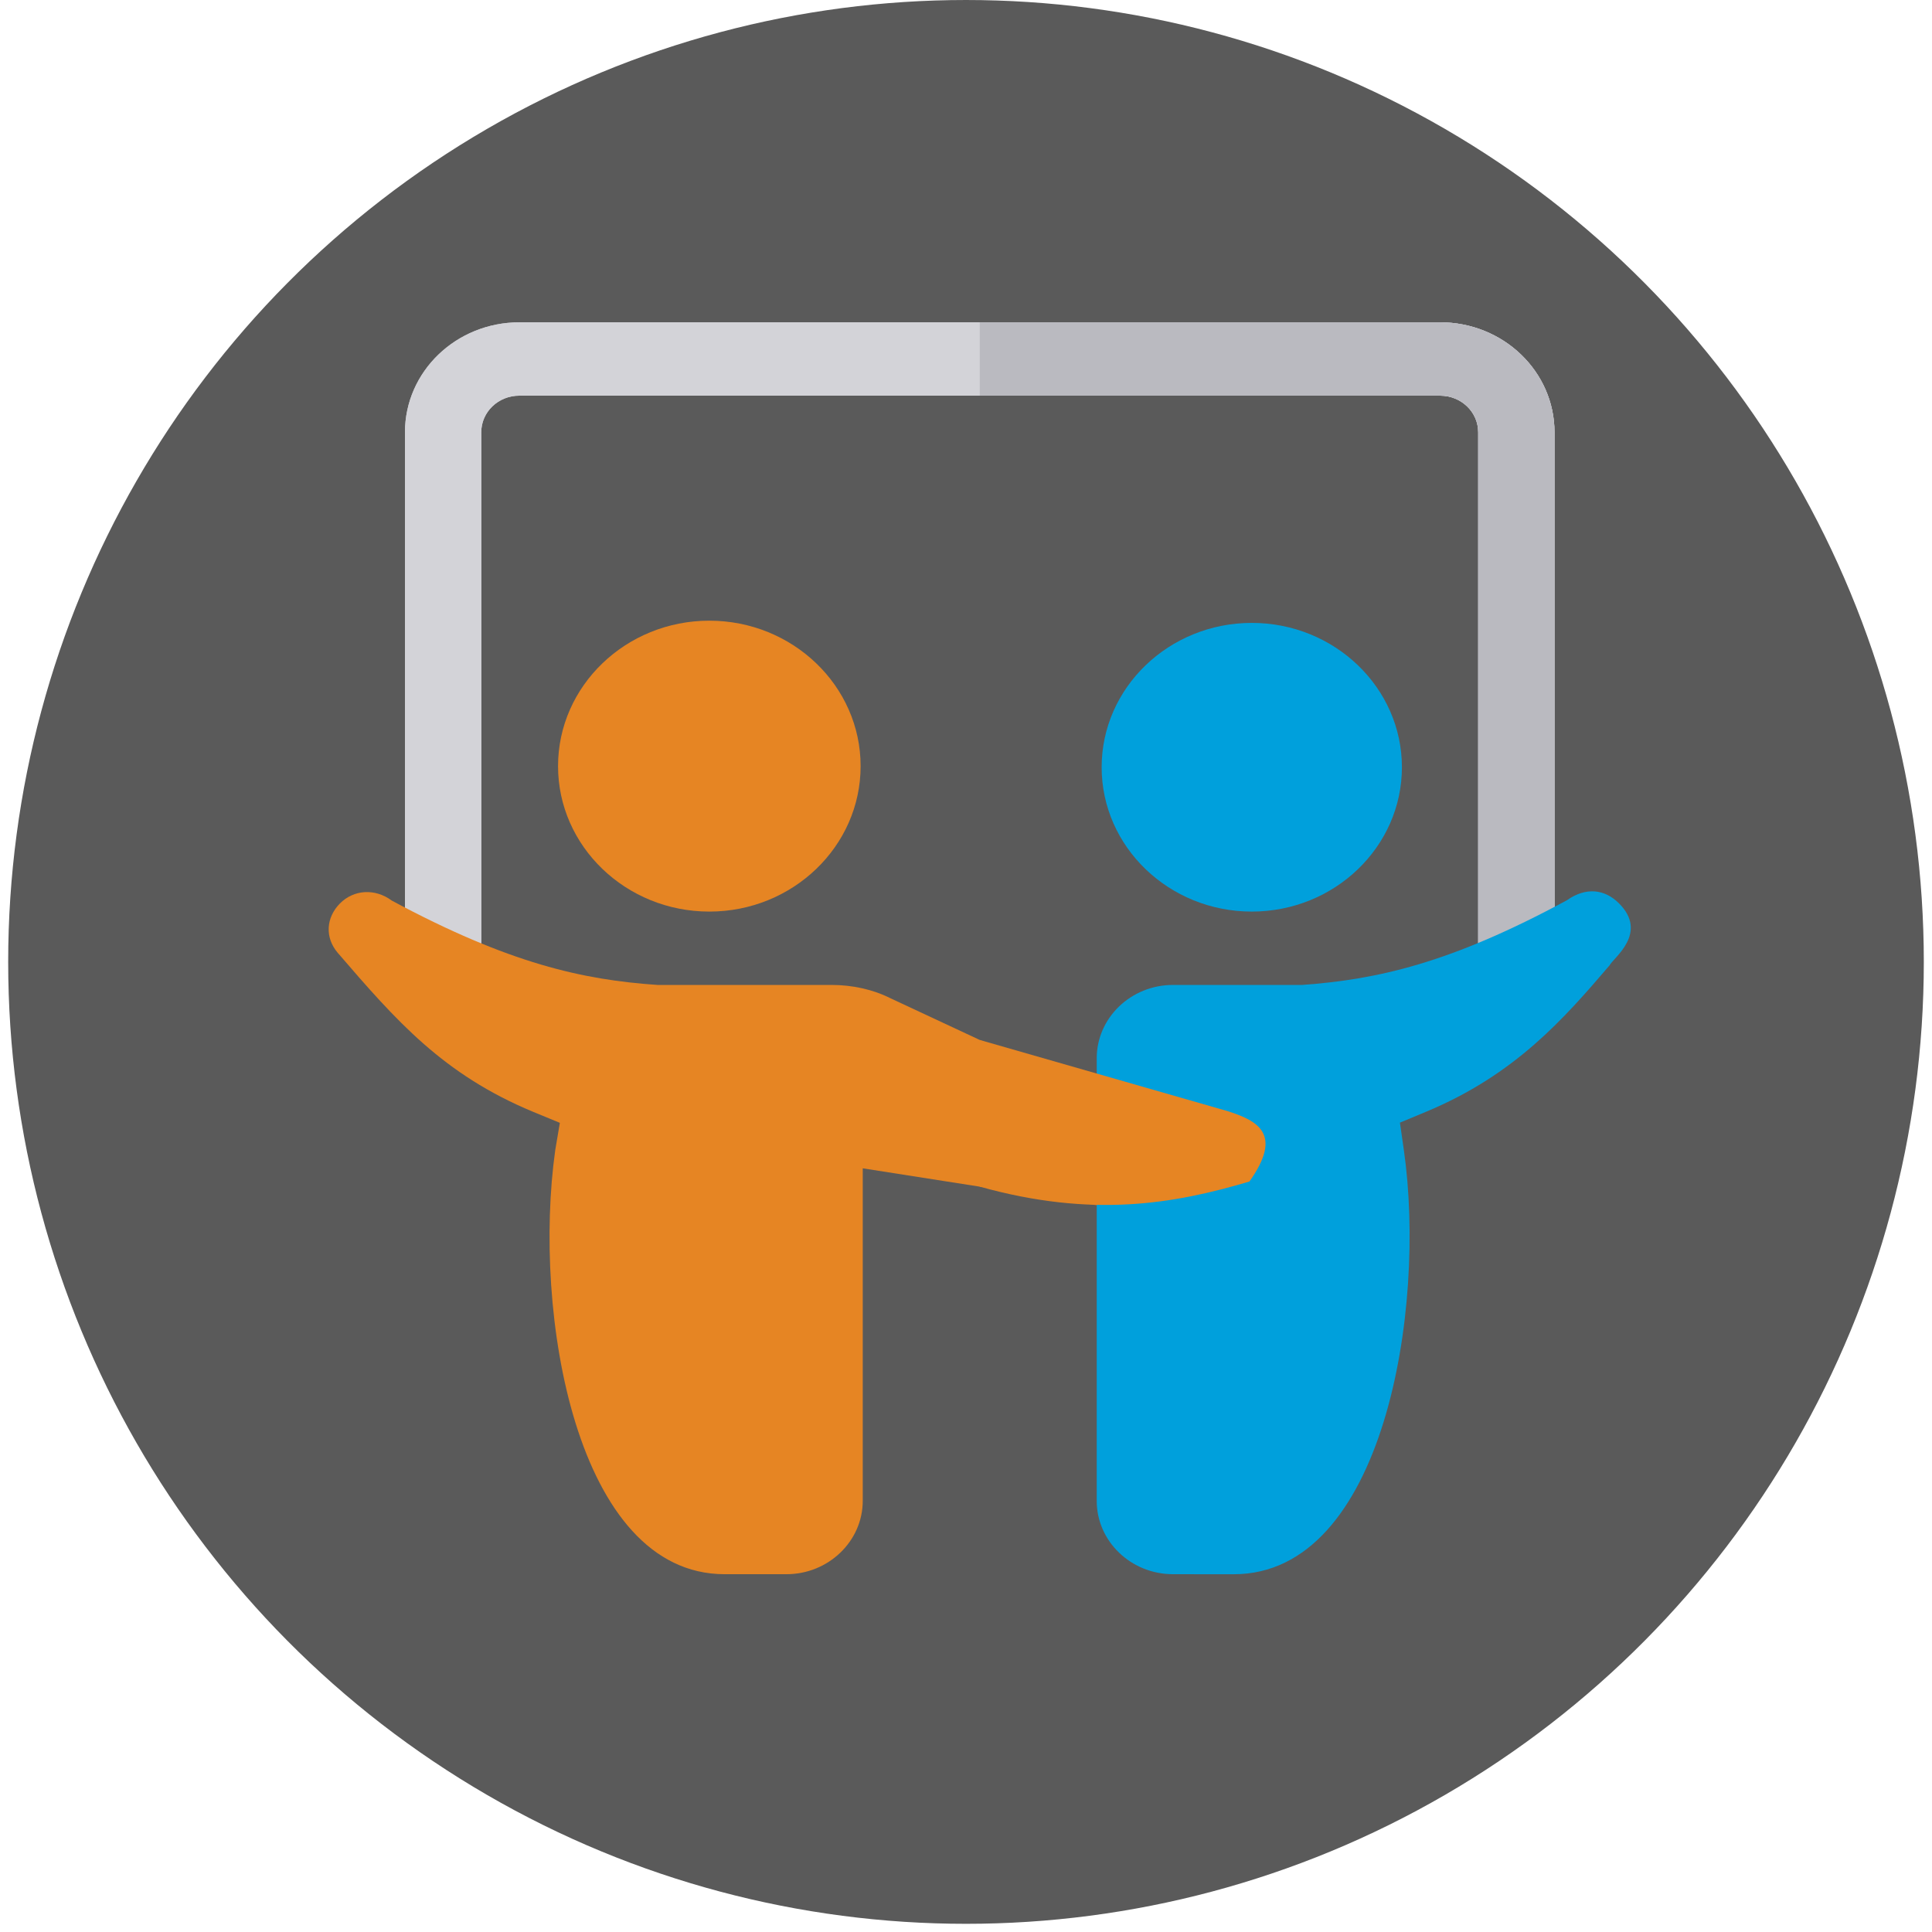 <?xml version="1.0" encoding="UTF-8" standalone="no"?>
<svg
   xmlns:dc="http://purl.org/dc/elements/1.1/"
   xmlns:cc="http://creativecommons.org/ns#"
   xmlns:rdf="http://www.w3.org/1999/02/22-rdf-syntax-ns#"
   xmlns:svg="http://www.w3.org/2000/svg"
   xmlns="http://www.w3.org/2000/svg"
   xmlns:sodipodi="http://sodipodi.sourceforge.net/DTD/sodipodi-0.dtd"
   xmlns:inkscape="http://www.inkscape.org/namespaces/inkscape"
   viewBox="0 1 512 512"
   version="1.1"
   id="svg20"
   sodipodi:docname="slideshare-circle.svg"
   width="512"
   height="512"
   inkscape:version="0.92.3 (2405546, 2018-03-11)">
  <defs
     id="defs24">
    <filter
       style="color-interpolation-filters:sRGB;"
       inkscape:label="Drop Shadow"
       id="filter868">
      <feFlood
         flood-opacity="0.498"
         flood-color="rgb(0,0,0)"
         result="flood"
         id="feFlood858" />
      <feComposite
         in="flood"
         in2="SourceGraphic"
         operator="in"
         result="composite1"
         id="feComposite860" />
      <feGaussianBlur
         in="composite1"
         stdDeviation="1"
         result="blur"
         id="feGaussianBlur862" />
      <feOffset
         dx="2"
         dy="2"
         result="offset"
         id="feOffset864" />
      <feComposite
         in="SourceGraphic"
         in2="offset"
         operator="over"
         result="composite2"
         id="feComposite866" />
    </filter>
  </defs>
  <sodipodi:namedview
     pagecolor="#ffffff"
     bordercolor="#666666"
     borderopacity="1"
     objecttolerance="10"
     gridtolerance="10"
     guidetolerance="10"
     inkscape:pageopacity="0"
     inkscape:pageshadow="2"
     inkscape:window-width="1366"
     inkscape:window-height="743"
     id="namedview22"
     showgrid="false"
     inkscape:showpageshadow="false"
     showguides="true"
     inkscape:guide-bbox="true"
     inkscape:zoom="0.92187681"
     inkscape:cx="140.29542"
     inkscape:cy="305.07743"
     inkscape:window-x="0"
     inkscape:window-y="0"
     inkscape:window-maximized="1"
     inkscape:current-layer="svg20">
    <sodipodi:guide
       position="348.231,259.256"
       orientation="0,1"
       id="guide854"
       inkscape:locked="false" />
    <sodipodi:guide
       position="257.722,458.684"
       orientation="1,0"
       id="guide856"
       inkscape:locked="false" />
  </sodipodi:namedview>
  <ellipse
     style="opacity:1;fill:#5a5a5a;fill-opacity:1;fill-rule:nonzero;stroke:none;stroke-width:1.6;stroke-miterlimit:4;stroke-dasharray:none;stroke-opacity:1"
     id="path844"
     cx="256"
     cy="255.916"
     rx="253.83"
     ry="254.915" />
  <g
     id="g842"
     transform="matrix(0.674,0,0,0.648,85.417,85.119)"
     style="filter:url(#filter868)">
    <path
       id="path2"
       d="m 60.496,253.883 h -30 V 45 c 0,-24.816 20.188,-45 45,-45 H 437.484 c 24.816,0 45,20.184 45,45 v 208.867 h -30 V 45 c 0,-8.277 -6.723,-15 -15,-15 H 75.496 c -8.273,0 -15,6.723 -15,15 z m 0,0"
       inkscape:connector-curvature="0"
       style="fill:#d3d3d8" />
    <path
       id="path4"
       d="m 482.484,45 v 238.891 h -30 V 45 c 0,-8.402 -6.598,-15 -15,-15 H 75.496 c -8.398,0 -15,6.598 -15,15 v 238.891 h -30 V 45 c 0,-24.902 20.102,-45 45,-45 H 437.484 c 24.902,0 45,20.098 45,45 z m 0,0"
       inkscape:connector-curvature="0"
       style="fill:#d3d3d8" />
    <path
       id="path6"
       d="m 482.484,45 v 238.891 h -30 V 45 c 0,-8.402 -6.598,-15 -15,-15 H 256.492 V 0 h 180.992 c 24.902,0 45,20.098 45,45 z m 0,0"
       inkscape:connector-curvature="0"
       style="fill:#babac0" />
    <path
       style="fill:#e68523;fill-opacity:1"
       id="path8"
       d="m 150.172,240.992 c -32.797,0 -59.484,-26.688 -59.484,-59.484 0,-32.797 26.688,-59.484 59.484,-59.484 32.797,0 59.484,26.688 59.484,59.484 0,32.797 -26.688,59.484 -59.484,59.484 z m 0,0"
       inkscape:connector-curvature="0" />
    <path
       style="fill:#e68523;fill-opacity:1"
       id="path10"
       d="m 339.988,367.289 -83.496,-13.801 -46,-7.5 v 135.996 c 0,16.5 -13.5,30 -30,30 h -24.297 c -58.5,0 -75.602,-106.898 -66.602,-173.496 l 1.805,-11.098 -10.5,-4.5 C 45.496,307.59 27.105,285.691 4.008,257.793 c -5.102,-6.301 -4.5,-14.402 0.898,-20.098 5.398,-5.699 13.801,-6.301 20.398,-1.203 46.199,25.801 75.094,32.398 104.492,34.5 h 68.398 c 8.098,0 16.199,1.801 23.098,5.398 l 35.199,17.102 82.895,40.797 z m 0,0"
       inkscape:connector-curvature="0" />
    <g
       style="fill:#00a0dc;fill-opacity:1"
       id="g18">
      <path
         style="fill:#00a0dc;fill-opacity:1"
         id="path14"
         d="m 363.457,240.992 c -32.551,0 -59.031,-26.484 -59.031,-59.031 0,-32.547 26.48,-59.031 59.031,-59.031 32.547,0 59.031,26.484 59.031,59.031 0,32.547 -26.484,59.031 -59.031,59.031 z m 0,0"
         inkscape:connector-curvature="0" />
      <path
         style="fill:#00a0dc;fill-opacity:1"
         id="path16"
         d="m 332.488,511.984 c -16.535,0 -30,-13.461 -30,-30 V 300.992 c 0,-16.539 13.465,-30 30,-30 h 50.801 c 29.707,-2.242 58.445,-8.965 104.062,-34.629 7.527,-5.512 14.863,-4.527 20.402,1.172 11.898,12.242 -2.227,22.453 -3.633,25.473 -18.059,21.945 -37.117,44.633 -71.98,59.781 l -10.43,4.523 1.551,11.281 C 432.223,403.688 415.359,512 356.352,512 Z m 0,0"
         inkscape:connector-curvature="0" />
    </g>
    <path
       style="fill:#e68523;fill-opacity:1"
       id="path12"
       d="m 362.529,351.394 c -29.658,9.143 -61.529,14.999 -106.037,2.095 v -59.996 l 97.389,29.084 c 12.125,4.003 21.877,9.445 8.648,28.817 z"
       inkscape:connector-curvature="0"
       sodipodi:nodetypes="ccccc" />
  </g>
</svg>
